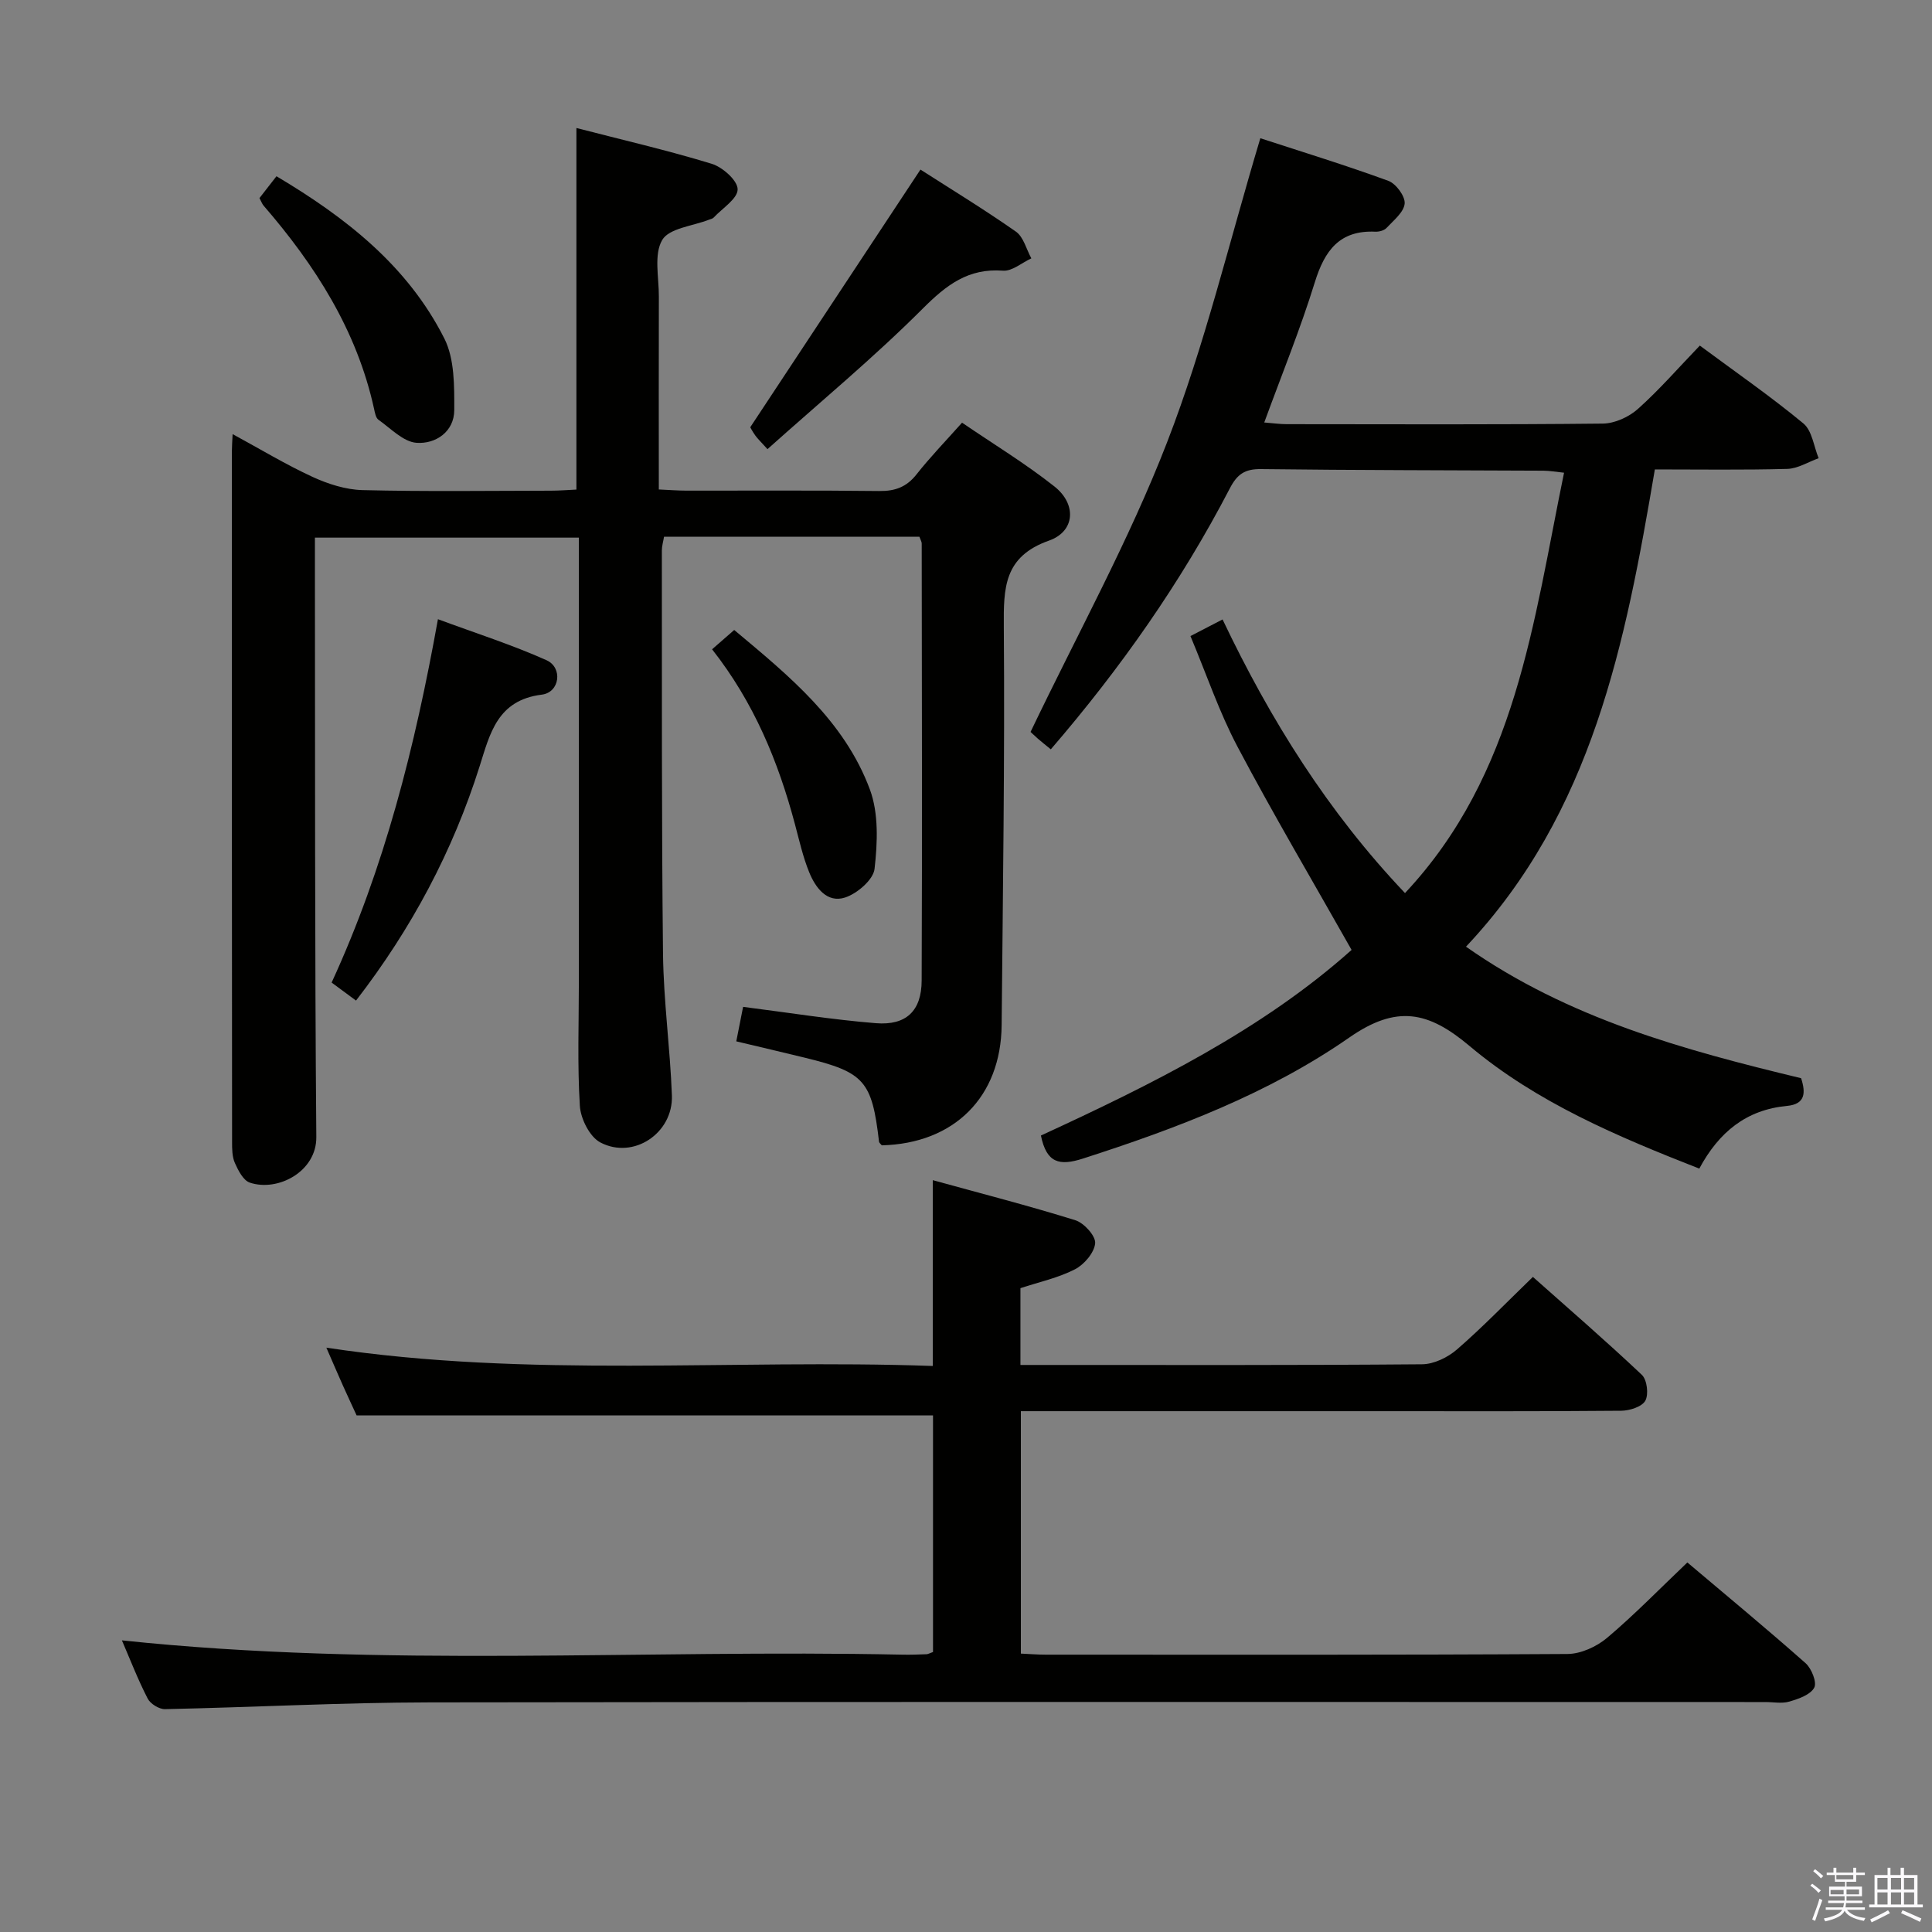 <svg enable-background="new 0 0 400 400" viewBox="0 0 400 400" xmlns="http://www.w3.org/2000/svg"><rect x="0" y="0" width="400" height="400" fill="#808080" stroke="none"/><path d="m374.8 390.4.4-.4c.7.5 1.3 1 1.8 1.4l-.5.5c-.5-.6-1.1-1.1-1.7-1.5zm1 7.3-.6-.3c.5-1.4 1.1-2.8 1.5-4.3.2.1.4.2.6.3-.5 1.3-1 2.8-1.5 4.3zm-.4-10.3.4-.4c.4.3 1 .8 1.7 1.4l-.5.5c-.4-.5-1-1-1.6-1.5zm2.5.3h1.7v-1h.6v1h3.5v-1h.6v1h1.8v.5h-1.8v1.4h-2v1h3.2v2h-3.2v.9h3.3v.5h-3.4c0 .3-.1.6-.1.9h4v.5h-3.7c.7.9 1.9 1.5 3.8 1.7-.1.2-.2.4-.3.6-2.1-.4-3.5-1.1-4-2.1-.4 1-1.8 1.7-4 2.2-.1-.2-.2-.4-.3-.6 2.1-.4 3.4-1 3.8-1.8h-3.4v-.5h3.6c.1-.3.1-.6.2-.9h-3.3v-.5h3.4c0-.3 0-.6 0-.9h-3.2v-2h3.3v-1h-2.1v-1.4h-1.7v-.5zm1.1 3.5v1h2.7c0-.3 0-.4 0-.4 0-.2 0-.2 0-.2 0-.1 0-.2 0-.3h-2.7zm1.2-3v.9h3.5v-.9zm4.7 3h-2.6v.6.4h2.6z" fill="#fbfafc"/><path d="m393.6 386.7h.6v1.5h2.8v6.1h1.1v.6h-11.1v-.6h1.1v-6.1h2.7v-1.5h.6v1.5h2.1v-1.5zm-2.7 8.8.4.6c-1.2.6-2.5 1.3-3.8 1.9-.1-.2-.2-.4-.3-.6 1.2-.6 2.5-1.2 3.7-1.9zm-2.2-6.7v2.4h2.1v-2.4zm0 3v2.5h2.1v-2.5zm2.8-3v2.4h2.1v-2.4zm0 3v2.5h2.1v-2.5zm6 6.1c-1.4-.7-2.7-1.3-3.9-1.8l.3-.6c1.5.6 2.7 1.2 3.9 1.7zm-1.2-9.1h-2.1v2.4h2.1zm-2.1 3v2.5h2.1v-2.5z" fill="#fbfafc"/><g fill="#010100"><path d="m190.36 111.13c-17.66 0-35.13 0-52.88 0-.16.98-.45 1.91-.45 2.84.03 27.83-.07 55.66.24 83.49.11 9.79 1.48 19.56 1.84 29.35.28 7.8-7.96 13.33-14.82 9.72-2.2-1.16-4.08-4.91-4.24-7.59-.53-8.63-.2-17.32-.2-25.98 0-28.66 0-57.33 0-85.99 0-1.79 0-3.58 0-5.66-18.38 0-36.26 0-54.65 0v5.14c.05 39.66-.04 79.32.29 118.98.06 7.12-7.95 11.37-13.77 9.42-1.36-.46-2.4-2.52-3.09-4.07-.58-1.29-.58-2.91-.58-4.39-.05-47.68-.05-95.34-.04-143 0-.95.08-1.89.15-3.51 5.81 3.15 11.04 6.32 16.56 8.86 3.2 1.47 6.85 2.64 10.33 2.73 12.99.32 25.99.14 38.99.12 1.78 0 3.57-.15 5.3-.23 0-25.04 0-49.6 0-74.86 9.47 2.45 18.84 4.61 28.01 7.41 2.25.69 5.36 3.45 5.37 5.28.01 1.95-3.17 3.93-4.98 5.87-.21.22-.59.29-.9.41-3.38 1.33-8.3 1.76-9.74 4.22-1.76 3.02-.67 7.74-.69 11.72-.04 13.14-.01 26.27-.01 39.93 2.44.11 4.04.24 5.64.24 13.33.02 26.66-.08 39.99.08 3.29.04 5.66-.82 7.73-3.45 2.77-3.52 5.91-6.76 9.42-10.7 6.42 4.38 13.07 8.42 19.13 13.21 4.62 3.65 4.31 9.28-1.11 11.2-9.38 3.31-9.43 9.8-9.37 17.88.21 27.48-.2 54.96-.45 82.44-.14 14.88-9.82 24.52-24.81 24.89-.2-.26-.55-.5-.58-.78-1.46-12.55-3.03-14.35-15.26-17.34-4.65-1.14-9.31-2.22-14.29-3.41.5-2.55.97-4.92 1.41-7.14 9.45 1.2 18.44 2.65 27.49 3.38 6.28.51 9.46-2.55 9.48-8.83.12-30.16.04-60.32.01-90.48.01-.32-.19-.62-.47-1.4z"/><path d="m260.94 28.62c8.61 2.81 17.64 5.58 26.5 8.82 1.58.58 3.51 3.19 3.38 4.7-.16 1.8-2.29 3.48-3.75 5.05-.49.53-1.53.81-2.3.78-7.43-.35-10.52 3.9-12.55 10.47-2.98 9.64-6.81 19.02-10.47 29.03 1.82.14 3.22.35 4.61.35 21.83.02 43.67.11 65.49-.12 2.47-.03 5.41-1.37 7.28-3.05 4.45-3.98 8.4-8.53 12.8-13.1 7.48 5.54 14.7 10.54 21.44 16.12 1.81 1.49 2.15 4.75 3.16 7.2-2.16.77-4.31 2.15-6.49 2.21-9.12.25-18.25.11-27.42.11-6.11 36.02-12.89 70.97-39.1 98.81 21.21 14.9 45.13 21.38 69.38 27.23.97 3 .91 5.38-2.94 5.74-8.38.79-14.07 5.4-18.14 12.98-16.9-6.63-33.65-13.68-47.59-25.41-8.53-7.18-15.08-8.54-24.86-1.74-16.71 11.62-35.77 18.83-55.16 25.07-4.89 1.57-7.53.93-8.7-4.77 22.97-10.58 45.85-21.92 64.32-38.43-8.07-14.29-16.17-27.99-23.6-42.04-3.79-7.15-6.4-14.93-9.76-22.94 2.24-1.16 4.21-2.18 6.65-3.44 9.89 20.78 21.8 39.83 37.77 56.65 23.06-24.58 26.56-56.1 32.93-87.03-1.72-.18-2.99-.41-4.27-.42-19.5-.1-38.99-.09-58.49-.33-3.33-.04-4.92 1.06-6.44 4-10.09 19.42-22.59 37.22-37.06 54.02-.96-.79-1.83-1.47-2.66-2.19-.87-.77-1.71-1.58-1.53-1.42 9.7-20.28 20.36-39.55 28.24-59.9 7.84-20.21 12.86-41.49 19.33-63.01z"/><path d="m25.24 339.62c54.08 5.71 107.88 1.83 161.58 2.96 1.66.04 3.33-.03 5-.09.31-.01.62-.2 1.35-.46 0-16.38 0-32.9 0-48.99-39.72 0-79.13 0-119.34 0-.65-1.42-1.76-3.79-2.83-6.17-1.07-2.4-2.11-4.82-3.43-7.85 42.05 6.37 83.74 2.31 125.55 3.79 0-12.99 0-25.21 0-38.47 9.93 2.74 19.81 5.27 29.53 8.3 1.79.56 4.23 3.26 4.09 4.77-.18 1.96-2.28 4.41-4.19 5.39-3.47 1.78-7.42 2.63-11.28 3.9v15.9h5.15c26 0 52 .08 78-.14 2.45-.02 5.33-1.42 7.23-3.07 5.27-4.57 10.14-9.62 15.72-15.02 7.37 6.55 15.12 13.25 22.56 20.28 1.08 1.02 1.44 4.06.71 5.36-.71 1.26-3.26 2.06-5.01 2.07-16.66.15-33.33.09-50 .09-22.83 0-45.66 0-68.5 0-1.81 0-3.62 0-5.77 0v50.19c1.65.07 3.41.22 5.17.22 36 .01 72 .08 108-.14 2.77-.02 6.03-1.51 8.2-3.34 5.7-4.81 10.92-10.19 16.62-15.61 8.33 7.04 16.51 13.8 24.46 20.84 1.25 1.1 2.4 3.99 1.81 5.08-.8 1.48-3.24 2.32-5.14 2.88-1.53.46-3.31.1-4.97.1-92.16 0-184.33-.08-276.49.07-18.29.03-36.58 1.02-54.88 1.4-1.2.02-3-1.1-3.56-2.18-2.04-3.96-3.65-8.14-5.34-12.06z"/><path d="m73.71 207.16c-1.85-1.37-3.31-2.44-5.05-3.73 10.92-23.73 17.25-48.72 22.01-75.23 7.83 2.9 15.33 5.29 22.48 8.49 3.4 1.52 2.78 6.67-.99 7.13-9.19 1.14-10.72 8.07-12.85 14.8-5.56 17.6-14.08 33.62-25.6 48.54z"/><path d="m158.9 92.99c-1.45-1.61-2.05-2.16-2.52-2.82-.57-.8-1.04-1.68-1.05-1.71 11.88-17.98 23.46-35.52 35.24-53.35 6.2 3.98 13.13 8.2 19.77 12.85 1.58 1.11 2.15 3.65 3.19 5.53-1.96.9-3.99 2.7-5.87 2.55-7.19-.54-11.7 2.94-16.6 7.84-10.16 10.16-21.27 19.36-32.16 29.11z"/><path d="m53.72 41.01c1.04-1.34 2.13-2.74 3.52-4.52 14.4 8.56 27.17 18.57 34.75 33.58 2.14 4.24 2.07 9.86 2.06 14.84-.02 4.51-3.89 7.05-7.8 6.77-2.74-.19-5.35-2.98-7.9-4.78-.56-.4-.73-1.48-.91-2.28-3.56-16.23-12.19-29.7-22.87-42.05-.31-.36-.47-.85-.85-1.56z"/><path d="m147.43 134.43c1.72-1.5 2.95-2.57 4.58-4 11.36 9.5 22.81 18.82 28.09 33.02 1.84 4.96 1.58 11.01.97 16.42-.25 2.26-3.59 5.13-6.1 5.95-3.73 1.21-6.12-2.01-7.42-5.19-1.31-3.2-2.07-6.64-2.97-10-3.45-12.95-8.47-25.17-17.15-36.2z"/></g></svg>